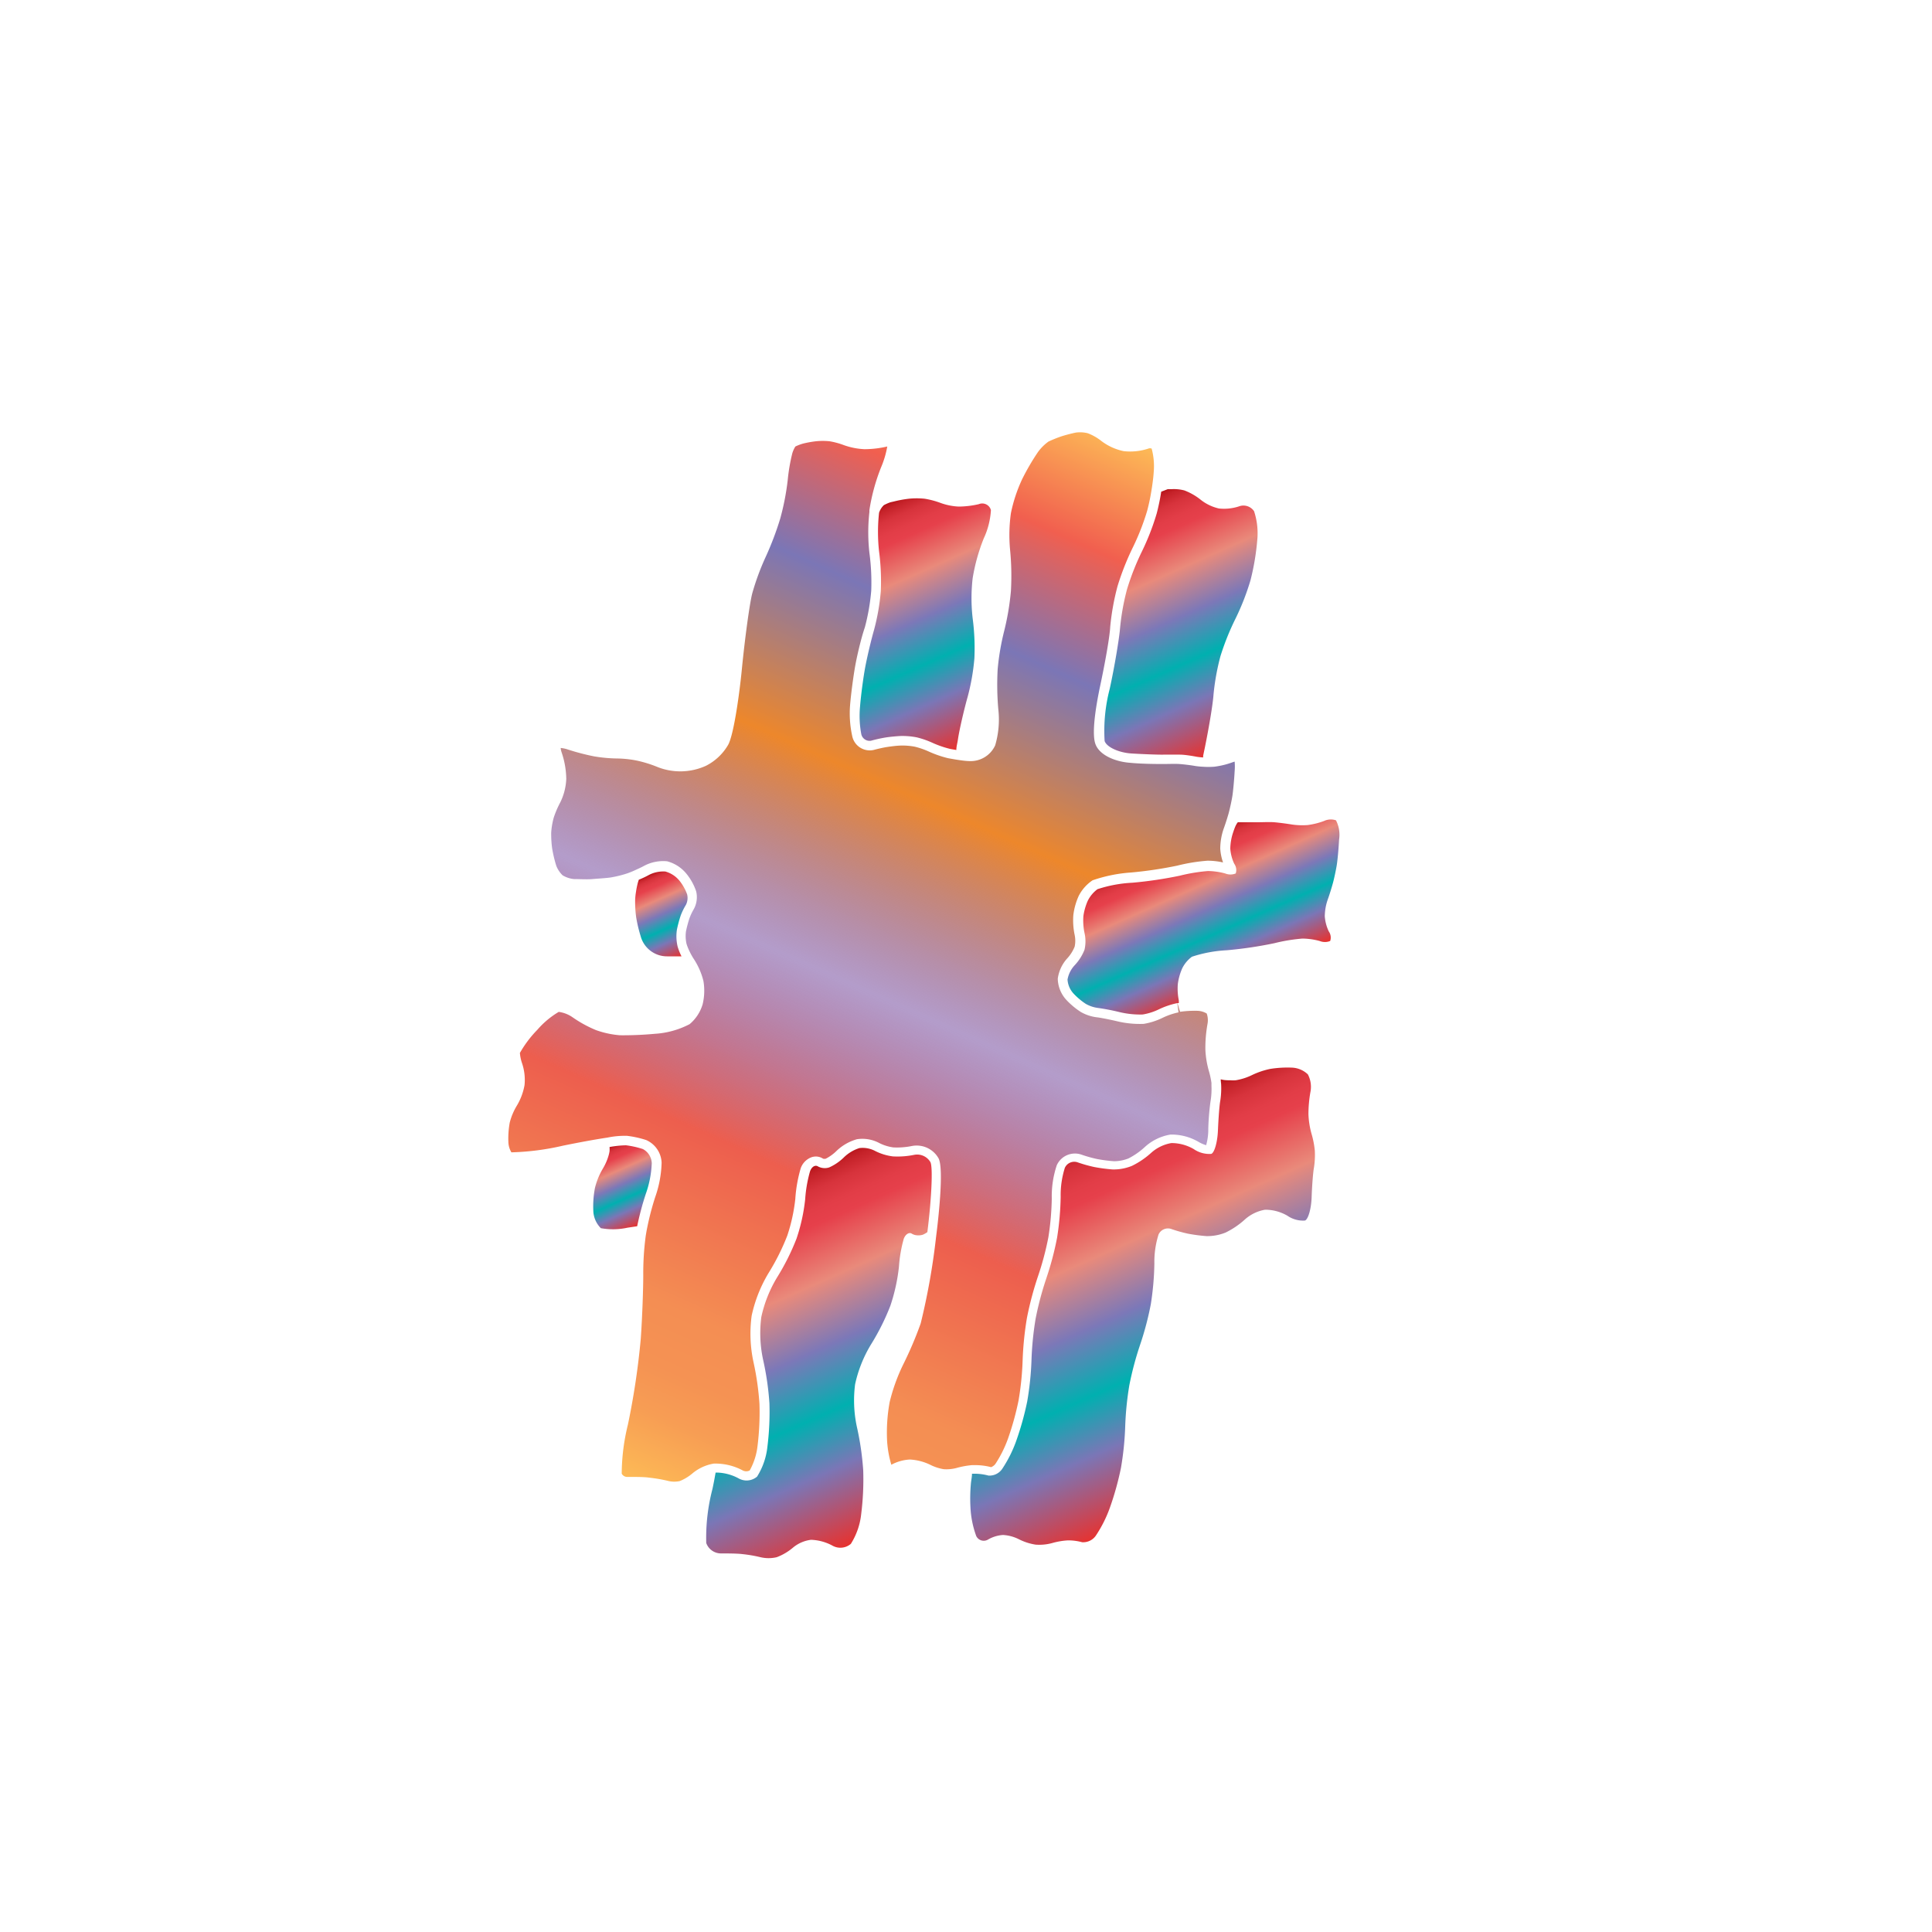 <svg xmlns="http://www.w3.org/2000/svg" xmlns:xlink="http://www.w3.org/1999/xlink" width="200" height="200" viewBox="0 0 200 200"><defs><linearGradient id="b" x1="66.64" y1="153.71" x2="115.18" y2="44.68" gradientUnits="userSpaceOnUse"><stop offset="0" stop-color="#fdba56"/><stop offset=".02" stop-color="#fbb055"/><stop offset=".06" stop-color="#f79d54"/><stop offset=".1" stop-color="#f59253"/><stop offset=".15" stop-color="#f48e53"/><stop offset=".3" stop-color="#ed5e4e"/><stop offset=".47" stop-color="#683a96" stop-opacity=".5"/><stop offset=".64" stop-color="#ed872b"/><stop offset=".79" stop-color="#7b76b6"/><stop offset=".9" stop-color="#f15f4f"/><stop offset="1" stop-color="#fdba56"/></linearGradient><linearGradient id="a" x1="121.88" y1="87.73" x2="128.07" y2="101.63" gradientUnits="userSpaceOnUse"><stop offset="0" stop-color="#b7151b"/><stop offset=".02" stop-color="#c52229"/><stop offset=".06" stop-color="#d7333c"/><stop offset=".11" stop-color="#e23d47"/><stop offset=".15" stop-color="#e6404b"/><stop offset=".3" stop-color="#e98a7b"/><stop offset=".47" stop-color="#7c78b8"/><stop offset=".64" stop-color="#00b0b0"/><stop offset=".79" stop-color="#7b76b6"/><stop offset="1" stop-color="#e7322f"/></linearGradient><linearGradient id="c" x1="110.94" y1="118.71" x2="126.46" y2="153.57" xlink:href="#a"/><linearGradient id="d" x1="66.95" y1="90.68" x2="70.64" y2="98.97" xlink:href="#a"/><linearGradient id="e" x1="62.64" y1="118.94" x2="66.16" y2="126.84" xlink:href="#a"/><linearGradient id="f" x1="90.66" y1="52.68" x2="101.32" y2="76.61" xlink:href="#a"/><linearGradient id="g" x1="116.6" y1="52.51" x2="127.54" y2="77.08" xlink:href="#a"/><linearGradient id="h" x1="77.47" y1="123.76" x2="92.65" y2="157.86" xlink:href="#a"/></defs><title>_</title><path d="M122 104.8a7.23 7.23 0 0 0-1.6.54 7.11 7.11 0 0 1-2 .65 10.08 10.08 0 0 1-2.8-.28c-.94-.22-1.83-.38-2.06-.4a4.41 4.41 0 0 1-1.67-.56 8 8 0 0 1-1.5-1.26 3.35 3.35 0 0 1-.87-2.17 3.88 3.88 0 0 1 1-2.13 4 4 0 0 0 .75-1.2 2.94 2.94 0 0 0 0-1.2 7.3 7.3 0 0 1-.14-2.05 6.8 6.8 0 0 1 .56-2 4.3 4.3 0 0 1 1.43-1.61 15.4 15.4 0 0 1 4-.81 41.8 41.8 0 0 0 4.77-.71 18.43 18.43 0 0 1 3.13-.51 7.37 7.37 0 0 1 1.61.18 5.33 5.33 0 0 1-.29-1.42 6.43 6.43 0 0 1 .36-2.09c.11-.3.25-.72.37-1.11.06-.21.13-.42.17-.59.12-.46.29-1.24.36-1.7s.18-1.61.23-2.53a5.75 5.75 0 0 0 0-1l-.16.05a8.54 8.54 0 0 1-1.95.48 7.94 7.94 0 0 1-1.21 0 7.16 7.16 0 0 1-.79-.08c-.44-.08-1.19-.17-1.63-.2s-1.19 0-1.63 0-2.17 0-3.38-.12c-1.49-.09-3.27-.75-3.68-2s.17-4.36.5-5.93c.49-2.28 1-5.1 1.05-6.17a25.63 25.63 0 0 1 .76-4.2 27.6 27.6 0 0 1 1.61-4.06 24.62 24.62 0 0 0 1.46-3.75 21.74 21.74 0 0 0 .45-2.16c.11-.69.19-1.32.22-1.8a7 7 0 0 0-.21-2.46.46.46 0 0 0-.35 0 6 6 0 0 1-2.56.26 5.71 5.71 0 0 1-2.31-1.06 5.32 5.32 0 0 0-1.39-.79 3.29 3.29 0 0 0-1.24-.07c-.44.09-1.14.27-1.52.4a12.85 12.85 0 0 0-1.31.53 4.79 4.79 0 0 0-1.1 1.1 24.11 24.11 0 0 0-1.62 2.78 15.66 15.66 0 0 0-1.17 3.53 16.26 16.26 0 0 0-.09 3.76 27.87 27.87 0 0 1 .09 4.3 27 27 0 0 1-.71 4.19 25.75 25.75 0 0 0-.66 3.88 29.21 29.21 0 0 0 .06 4.13 9.46 9.46 0 0 1-.32 3.78 2.79 2.79 0 0 1-2.57 1.63c-.43 0-1-.08-1.56-.17l-.74-.13a11.37 11.37 0 0 1-2-.69 8.13 8.13 0 0 0-1.44-.5 6.69 6.69 0 0 0-1.4-.12c-.42 0-1.1.09-1.49.15s-1 .2-1.36.3a1.85 1.85 0 0 1-2.22-1.35A10.86 10.86 0 0 1 88 73c.09-1.12.33-2.94.53-4.06s.63-2.93 1-4a21.83 21.83 0 0 0 .66-3.79 23 23 0 0 0-.19-3.93A19 19 0 0 1 90 53v-.19a20.23 20.23 0 0 1 1.2-4.41 9.74 9.74 0 0 0 .65-2.18 10.45 10.45 0 0 1-2.36.28 7.33 7.33 0 0 1-2.16-.43 7.87 7.87 0 0 0-1.45-.39 7 7 0 0 0-1.42 0 11 11 0 0 0-1.33.24 5.07 5.07 0 0 0-.79.3A2.68 2.68 0 0 0 82 47a19.06 19.06 0 0 0-.46 2.74 26.25 26.25 0 0 1-.77 3.94 31.58 31.58 0 0 1-1.52 4 25.83 25.83 0 0 0-1.37 3.72c-.27 1-.77 4.66-1.09 7.94-.25 2.54-.83 6.7-1.41 7.76a5.55 5.55 0 0 1-2.29 2.17 6.41 6.41 0 0 1-5.15.08 12.73 12.73 0 0 0-1.95-.6 11.08 11.08 0 0 0-1.99-.23 15.62 15.62 0 0 1-2.49-.22 23.52 23.52 0 0 1-2.75-.72 3.17 3.17 0 0 0-.72-.15 2.17 2.17 0 0 0 .11.49 8.87 8.87 0 0 1 .47 2.71 6.06 6.06 0 0 1-.62 2.43 9.86 9.86 0 0 0-.68 1.59 7.71 7.71 0 0 0-.26 1.54 11 11 0 0 0 .1 1.65 13.86 13.86 0 0 0 .42 1.77 2.74 2.74 0 0 0 .66 1 2.78 2.78 0 0 0 1.17.39c.54 0 1.42.05 1.94 0s1.35-.09 1.84-.16a11.5 11.5 0 0 0 1.72-.42c.23-.08.54-.2.84-.34s.66-.3.91-.44a4.22 4.22 0 0 1 2.4-.48 3.85 3.85 0 0 1 2 1.29 5.84 5.84 0 0 1 1 1.8 2.56 2.56 0 0 1-.26 1.9 5.66 5.66 0 0 0-.43.92 11.89 11.89 0 0 0-.36 1.35 3.66 3.66 0 0 0 .06 1.29 5.15 5.15 0 0 0 .32.79 6.61 6.61 0 0 0 .43.77 7.38 7.38 0 0 1 1 2.29 6 6 0 0 1-.08 2.39 4.26 4.26 0 0 1-1.35 2.07 8.94 8.94 0 0 1-3.62 1 35.79 35.79 0 0 1-3.59.15 9.6 9.6 0 0 1-2.5-.54 12.8 12.8 0 0 1-2.42-1.33 3.26 3.26 0 0 0-1.42-.55 9 9 0 0 0-2.22 1.86 11.62 11.62 0 0 0-1.8 2.39 4.35 4.35 0 0 0 .22 1.06 5.4 5.4 0 0 1 .26 2.27 6.28 6.28 0 0 1-.84 2.2 6.43 6.43 0 0 0-.69 1.67 9.2 9.2 0 0 0-.14 2.09 2.2 2.2 0 0 0 .31 1 26.57 26.57 0 0 0 5.34-.69c1.66-.34 3.35-.65 4.62-.84a8.93 8.93 0 0 1 2-.18 10.31 10.31 0 0 1 2 .44 2.68 2.68 0 0 1 1.59 2.34 11.58 11.58 0 0 1-.67 3.58 28.7 28.7 0 0 0-.83 3.19c-.06.28-.1.54-.14.77a29.2 29.2 0 0 0-.26 4.12c0 1.23-.09 4.19-.26 6.59a77.9 77.9 0 0 1-1.33 8.87 21.58 21.58 0 0 0-.64 5.07.64.64 0 0 0 .52.34h.35c.66 0 1.49 0 2 .08a15.24 15.24 0 0 1 2 .35 2.68 2.68 0 0 0 1.14 0 4.83 4.83 0 0 0 1.33-.81 4.62 4.62 0 0 1 2.2-1h.26a6 6 0 0 1 2.73.71.78.78 0 0 0 .72 0 6.78 6.78 0 0 0 .81-2.54 28.26 28.26 0 0 0 .2-4.34A28.89 28.89 0 0 0 78 141a13.93 13.93 0 0 1-.19-4.79 14.37 14.37 0 0 1 1.79-4.49 23.31 23.31 0 0 0 1.9-3.81 18.18 18.18 0 0 0 .83-3.8 14.59 14.59 0 0 1 .56-3.17 1.87 1.87 0 0 1 1.14-1.15 1.37 1.37 0 0 1 1.18.16.72.72 0 0 0 .27 0 4.54 4.54 0 0 0 1.11-.8 5 5 0 0 1 2.13-1.22 3.74 3.74 0 0 1 2.33.41 4.56 4.56 0 0 0 1.43.44 7.73 7.73 0 0 0 1.89-.14 2.6 2.6 0 0 1 2.8 1.29c.57 1.17-.09 6.71-.23 7.81l-.05.41a70.38 70.38 0 0 1-1.58 8.85 38.51 38.51 0 0 1-1.81 4.25 19.14 19.14 0 0 0-1.4 3.88 17.53 17.53 0 0 0-.27 4 11 11 0 0 0 .44 2.5 4.52 4.52 0 0 1 1.92-.54 5.48 5.48 0 0 1 2.14.56 4.82 4.82 0 0 0 1.36.44 4.1 4.1 0 0 0 1.31-.12 8.86 8.86 0 0 1 1.62-.3h.27a6.49 6.49 0 0 1 1.71.21 1.05 1.05 0 0 0 .44-.33 12.38 12.38 0 0 0 1.31-2.63 29.78 29.78 0 0 0 1.09-3.94 30.55 30.55 0 0 0 .42-4.1 33.74 33.74 0 0 1 .45-4.46 34.35 34.35 0 0 1 1.16-4.35 30.76 30.76 0 0 0 1.06-4 29 29 0 0 0 .35-4 10.06 10.06 0 0 1 .52-3.45 2.06 2.06 0 0 1 2.53-1.1 14 14 0 0 0 1.63.46 15.77 15.77 0 0 0 1.76.23 4.12 4.12 0 0 0 1.5-.29 7.54 7.54 0 0 0 1.68-1.17 5.17 5.17 0 0 1 2.67-1.3 5.56 5.56 0 0 1 2.91.76 3.35 3.35 0 0 0 .78.34 6 6 0 0 0 .22-1.44c0-1.11.15-2.61.25-3.2a7.6 7.6 0 0 0 .08-1.5v-.31a8.65 8.65 0 0 0-.27-1.24 9.56 9.56 0 0 1-.36-2.22A14.06 14.06 0 0 1 125 106a2.08 2.08 0 0 0-.08-1.08 2 2 0 0 0-.91-.28 10.92 10.92 0 0 0-1.85.1l-.3-1z" fill="url(#b)"/><path d="M127.66 86.15a5.49 5.49 0 0 0-.3 1.71 4.41 4.41 0 0 0 .41 1.56 1.11 1.11 0 0 1 .15 1 1.44 1.44 0 0 1-1.09 0 7.19 7.19 0 0 0-1.78-.25 17.8 17.8 0 0 0-2.91.48 42.35 42.35 0 0 1-4.92.73 13.66 13.66 0 0 0-3.61.67 3.33 3.33 0 0 0-1 1.19 5.81 5.81 0 0 0-.46 1.62 6.33 6.33 0 0 0 .12 1.73 3.89 3.89 0 0 1 0 1.72 5 5 0 0 1-1 1.59 2.91 2.91 0 0 0-.76 1.5 2.36 2.36 0 0 0 .61 1.44 7.1 7.1 0 0 0 1.28 1.08 3.46 3.46 0 0 0 1.24.42 22.08 22.08 0 0 1 2.2.42 9.2 9.2 0 0 0 2.45.26 6.15 6.15 0 0 0 1.71-.55 8.23 8.23 0 0 1 1.88-.63h.15a2.77 2.77 0 0 0 0-.28 5.58 5.58 0 0 1-.1-.71 5.72 5.72 0 0 1 0-1 5.81 5.81 0 0 1 .46-1.62 3.33 3.33 0 0 1 1-1.19 13.66 13.66 0 0 1 3.61-.67 42.35 42.35 0 0 0 4.92-.73 17.8 17.8 0 0 1 2.91-.48 7.19 7.19 0 0 1 1.78.25 1.44 1.44 0 0 0 1.09 0 1.11 1.11 0 0 0-.15-1 4.41 4.41 0 0 1-.41-1.56 5.49 5.49 0 0 1 .3-1.71c.18-.49.43-1.3.56-1.79s.3-1.3.38-1.79.19-1.68.24-2.64a3.27 3.27 0 0 0-.32-2 1.66 1.66 0 0 0-1.24.07 7.65 7.65 0 0 1-1.69.42 7.41 7.41 0 0 1-1.72-.07c-.48-.08-1.26-.18-1.73-.22s-1.26 0-1.73 0h-2.05c-.23.27-.37.71-.48 1.03z" fill="url(#a)"/><path d="M126.41 112.22a8.53 8.53 0 0 1-.09 1.75c-.09.48-.19 1.86-.24 3.06s-.36 2.3-.69 2.42a2.84 2.84 0 0 1-1.82-.5 4.58 4.58 0 0 0-2.31-.62 4.2 4.2 0 0 0-2.08 1 8.5 8.5 0 0 1-2 1.36 5 5 0 0 1-2 .37 16.84 16.84 0 0 1-1.9-.25 14.91 14.91 0 0 1-1.77-.5 1.07 1.07 0 0 0-1.28.59 9.4 9.4 0 0 0-.43 3 29.81 29.81 0 0 1-.37 4.22 31.55 31.55 0 0 1-1.1 4.17 33.19 33.19 0 0 0-1.12 4.2 32.61 32.61 0 0 0-.43 4.3 31.32 31.32 0 0 1-.44 4.27 30.61 30.61 0 0 1-1.14 4.1 13.21 13.21 0 0 1-1.46 2.91 1.59 1.59 0 0 1-1.42.68 5.49 5.49 0 0 0-1.48-.19h-.22c0 .32-.08.67-.11 1a17.12 17.12 0 0 0-.05 2.45 10 10 0 0 0 .6 3 .86.86 0 0 0 1.21.37 3.56 3.56 0 0 1 1.56-.48 4.17 4.17 0 0 1 1.66.45 5.81 5.81 0 0 0 1.71.55 5.08 5.08 0 0 0 1.71-.16 7.58 7.58 0 0 1 1.63-.28 5.49 5.49 0 0 1 1.48.19 1.59 1.59 0 0 0 1.42-.68 13.21 13.21 0 0 0 1.46-2.91 30.61 30.61 0 0 0 1.14-4.1 31.32 31.32 0 0 0 .44-4.27 32.61 32.61 0 0 1 .43-4.3 33.19 33.19 0 0 1 1.12-4.2 31.55 31.55 0 0 0 1.1-4.17 29.81 29.81 0 0 0 .37-4.22 9.4 9.4 0 0 1 .43-3 1.07 1.07 0 0 1 1.28-.59 14.91 14.91 0 0 0 1.77.5 16.84 16.84 0 0 0 1.9.25 5 5 0 0 0 2-.37 8.5 8.5 0 0 0 2-1.36 4.2 4.2 0 0 1 2.08-1 4.58 4.58 0 0 1 2.31.62 2.84 2.84 0 0 0 1.82.5c.33-.12.65-1.21.69-2.42s.15-2.59.24-3.06a8.53 8.53 0 0 0 .09-1.75 9.39 9.39 0 0 0-.35-1.78 8.57 8.57 0 0 1-.31-2 13.15 13.15 0 0 1 .2-2.27 2.76 2.76 0 0 0-.26-1.85 2.53 2.53 0 0 0-1.67-.7 11.48 11.48 0 0 0-2.21.13 8.23 8.23 0 0 0-1.88.63 6.15 6.15 0 0 1-1.71.55 3.53 3.53 0 0 1-.55 0c-.3 0-.65 0-1-.1.01.27.03.38.04.49z" fill="url(#c)"/><path d="M70.15 98a4.62 4.62 0 0 1-.08-1.74 12.72 12.72 0 0 1 .4-1.5 6.64 6.64 0 0 1 .53-1.08 1.58 1.58 0 0 0 .13-1.1 4.93 4.93 0 0 0-.81-1.43 2.87 2.87 0 0 0-1.44-.93 3.25 3.25 0 0 0-1.75.38c-.27.15-.63.32-1 .47l-.08.24a8.07 8.07 0 0 0-.21 1 7.28 7.28 0 0 0-.09.83 11.9 11.9 0 0 0 .11 1.84 14.89 14.89 0 0 0 .46 1.93A2.82 2.82 0 0 0 69.06 99H70.55a6 6 0 0 1-.4-1z" fill="url(#d)"/><path d="M66.85 123.6a10.74 10.74 0 0 0 .62-3.19 1.73 1.73 0 0 0-.92-1.46 9.31 9.31 0 0 0-1.75-.39 10.78 10.78 0 0 0-1.7.18 2.91 2.91 0 0 1 0 .44 3.64 3.64 0 0 1-.15.6 5.55 5.55 0 0 1-.54 1.19 7.45 7.45 0 0 0-.82 2 10.13 10.13 0 0 0-.17 2.38 2.66 2.66 0 0 0 .78 1.79 7.07 7.07 0 0 0 2.76-.05l1-.15a29.69 29.69 0 0 1 .89-3.34z" fill="url(#e)"/><path d="M91 53.08a18.14 18.14 0 0 0 0 4 23.83 23.83 0 0 1 .18 4.13 22.73 22.73 0 0 1-.7 4c-.31 1.08-.73 2.86-.93 3.95s-.43 2.87-.52 4a10.21 10.21 0 0 0 .13 2.84.88.88 0 0 0 1 .68 14.88 14.88 0 0 1 1.48-.33c.42-.07 1.14-.14 1.6-.16a7.77 7.77 0 0 1 1.66.14 9.11 9.11 0 0 1 1.66.58 10.41 10.41 0 0 0 1.81.62l.63.11c0-.35.1-.68.15-1s.06-.39.09-.55c.2-1.09.62-2.86.93-3.95a22.73 22.73 0 0 0 .7-4 23.83 23.83 0 0 0-.18-4.13 18 18 0 0 1 0-4.16 19.42 19.42 0 0 1 1.15-4.12 8 8 0 0 0 .74-2.93.93.93 0 0 0-1.25-.61 9.47 9.47 0 0 1-2.1.25 6.39 6.39 0 0 1-1.82-.36 8.84 8.84 0 0 0-1.67-.45 8 8 0 0 0-1.67 0 11.94 11.94 0 0 0-1.48.27l-.43.1a4.84 4.84 0 0 0-.66.29 1.92 1.92 0 0 0-.5.79z" fill="url(#f)"/><path d="M120.21 50.9a22.9 22.9 0 0 1-.47 2.26 25.51 25.51 0 0 1-1.53 3.93 26.48 26.48 0 0 0-1.54 3.91 24.43 24.43 0 0 0-.72 4c-.09 1.12-.57 4-1.07 6.3a17.22 17.22 0 0 0-.53 5.41c.21.63 1.47 1.21 2.79 1.29s2.8.13 3.28.12 1.26 0 1.73 0 1.26.13 1.73.22a6.19 6.19 0 0 0 .67.07v-.18l.17-.81c.44-2.16.83-4.5.9-5.49a24.43 24.43 0 0 1 .72-4 26.48 26.48 0 0 1 1.58-3.93 25.51 25.51 0 0 0 1.53-3.93 25.3 25.3 0 0 0 .7-4.15 7.26 7.26 0 0 0-.33-3 1.32 1.32 0 0 0-1.56-.5 5 5 0 0 1-2.07.22 4.73 4.73 0 0 1-1.85-.87 6.25 6.25 0 0 0-1.73-1 4.26 4.26 0 0 0-1.36-.13h-.37z" fill="url(#g)"/><path d="M96 127.55c.44-3.49.58-6.71.32-7.24a1.59 1.59 0 0 0-1.69-.76 8.56 8.56 0 0 1-2.2.16 5.55 5.55 0 0 1-1.83-.56 2.77 2.77 0 0 0-1.64-.3 4.06 4.06 0 0 0-1.64 1 5.25 5.25 0 0 1-1.48 1 1.48 1.48 0 0 1-1.16-.1c-.27-.18-.65 0-.83.52a13.88 13.88 0 0 0-.5 2.89 19.11 19.11 0 0 1-.89 4.05 24.11 24.11 0 0 1-2 4 13.45 13.45 0 0 0-1.65 4.13 13 13 0 0 0 .18 4.39 29.67 29.67 0 0 1 .66 4.52 29 29 0 0 1-.21 4.53 7.21 7.21 0 0 1-1.07 3.08 1.67 1.67 0 0 1-1.93.17 5 5 0 0 0-2.19-.59h-.17c-.07.38-.13.74-.2 1.08s-.09.46-.14.67a20 20 0 0 0-.63 5.54 1.62 1.62 0 0 0 1.52 1.08c.66 0 1.66 0 2.22.07a14.34 14.34 0 0 1 1.87.32 3.63 3.63 0 0 0 1.69 0 5.69 5.69 0 0 0 1.69-1 3.6 3.6 0 0 1 1.86-.8 5 5 0 0 1 2.19.59 1.67 1.67 0 0 0 1.93-.17 7.21 7.21 0 0 0 1.07-3.08 29 29 0 0 0 .21-4.53 29.67 29.67 0 0 0-.66-4.52 13 13 0 0 1-.18-4.39 13.45 13.45 0 0 1 1.65-4.13 24.11 24.11 0 0 0 2-4 19.11 19.11 0 0 0 .89-4.05 13.88 13.88 0 0 1 .5-2.89c.18-.47.56-.7.83-.52a1.21 1.21 0 0 0 .56.17 1.5 1.5 0 0 0 .6-.07 2.62 2.62 0 0 0 .45-.26z" fill="url(#h)"/></svg>